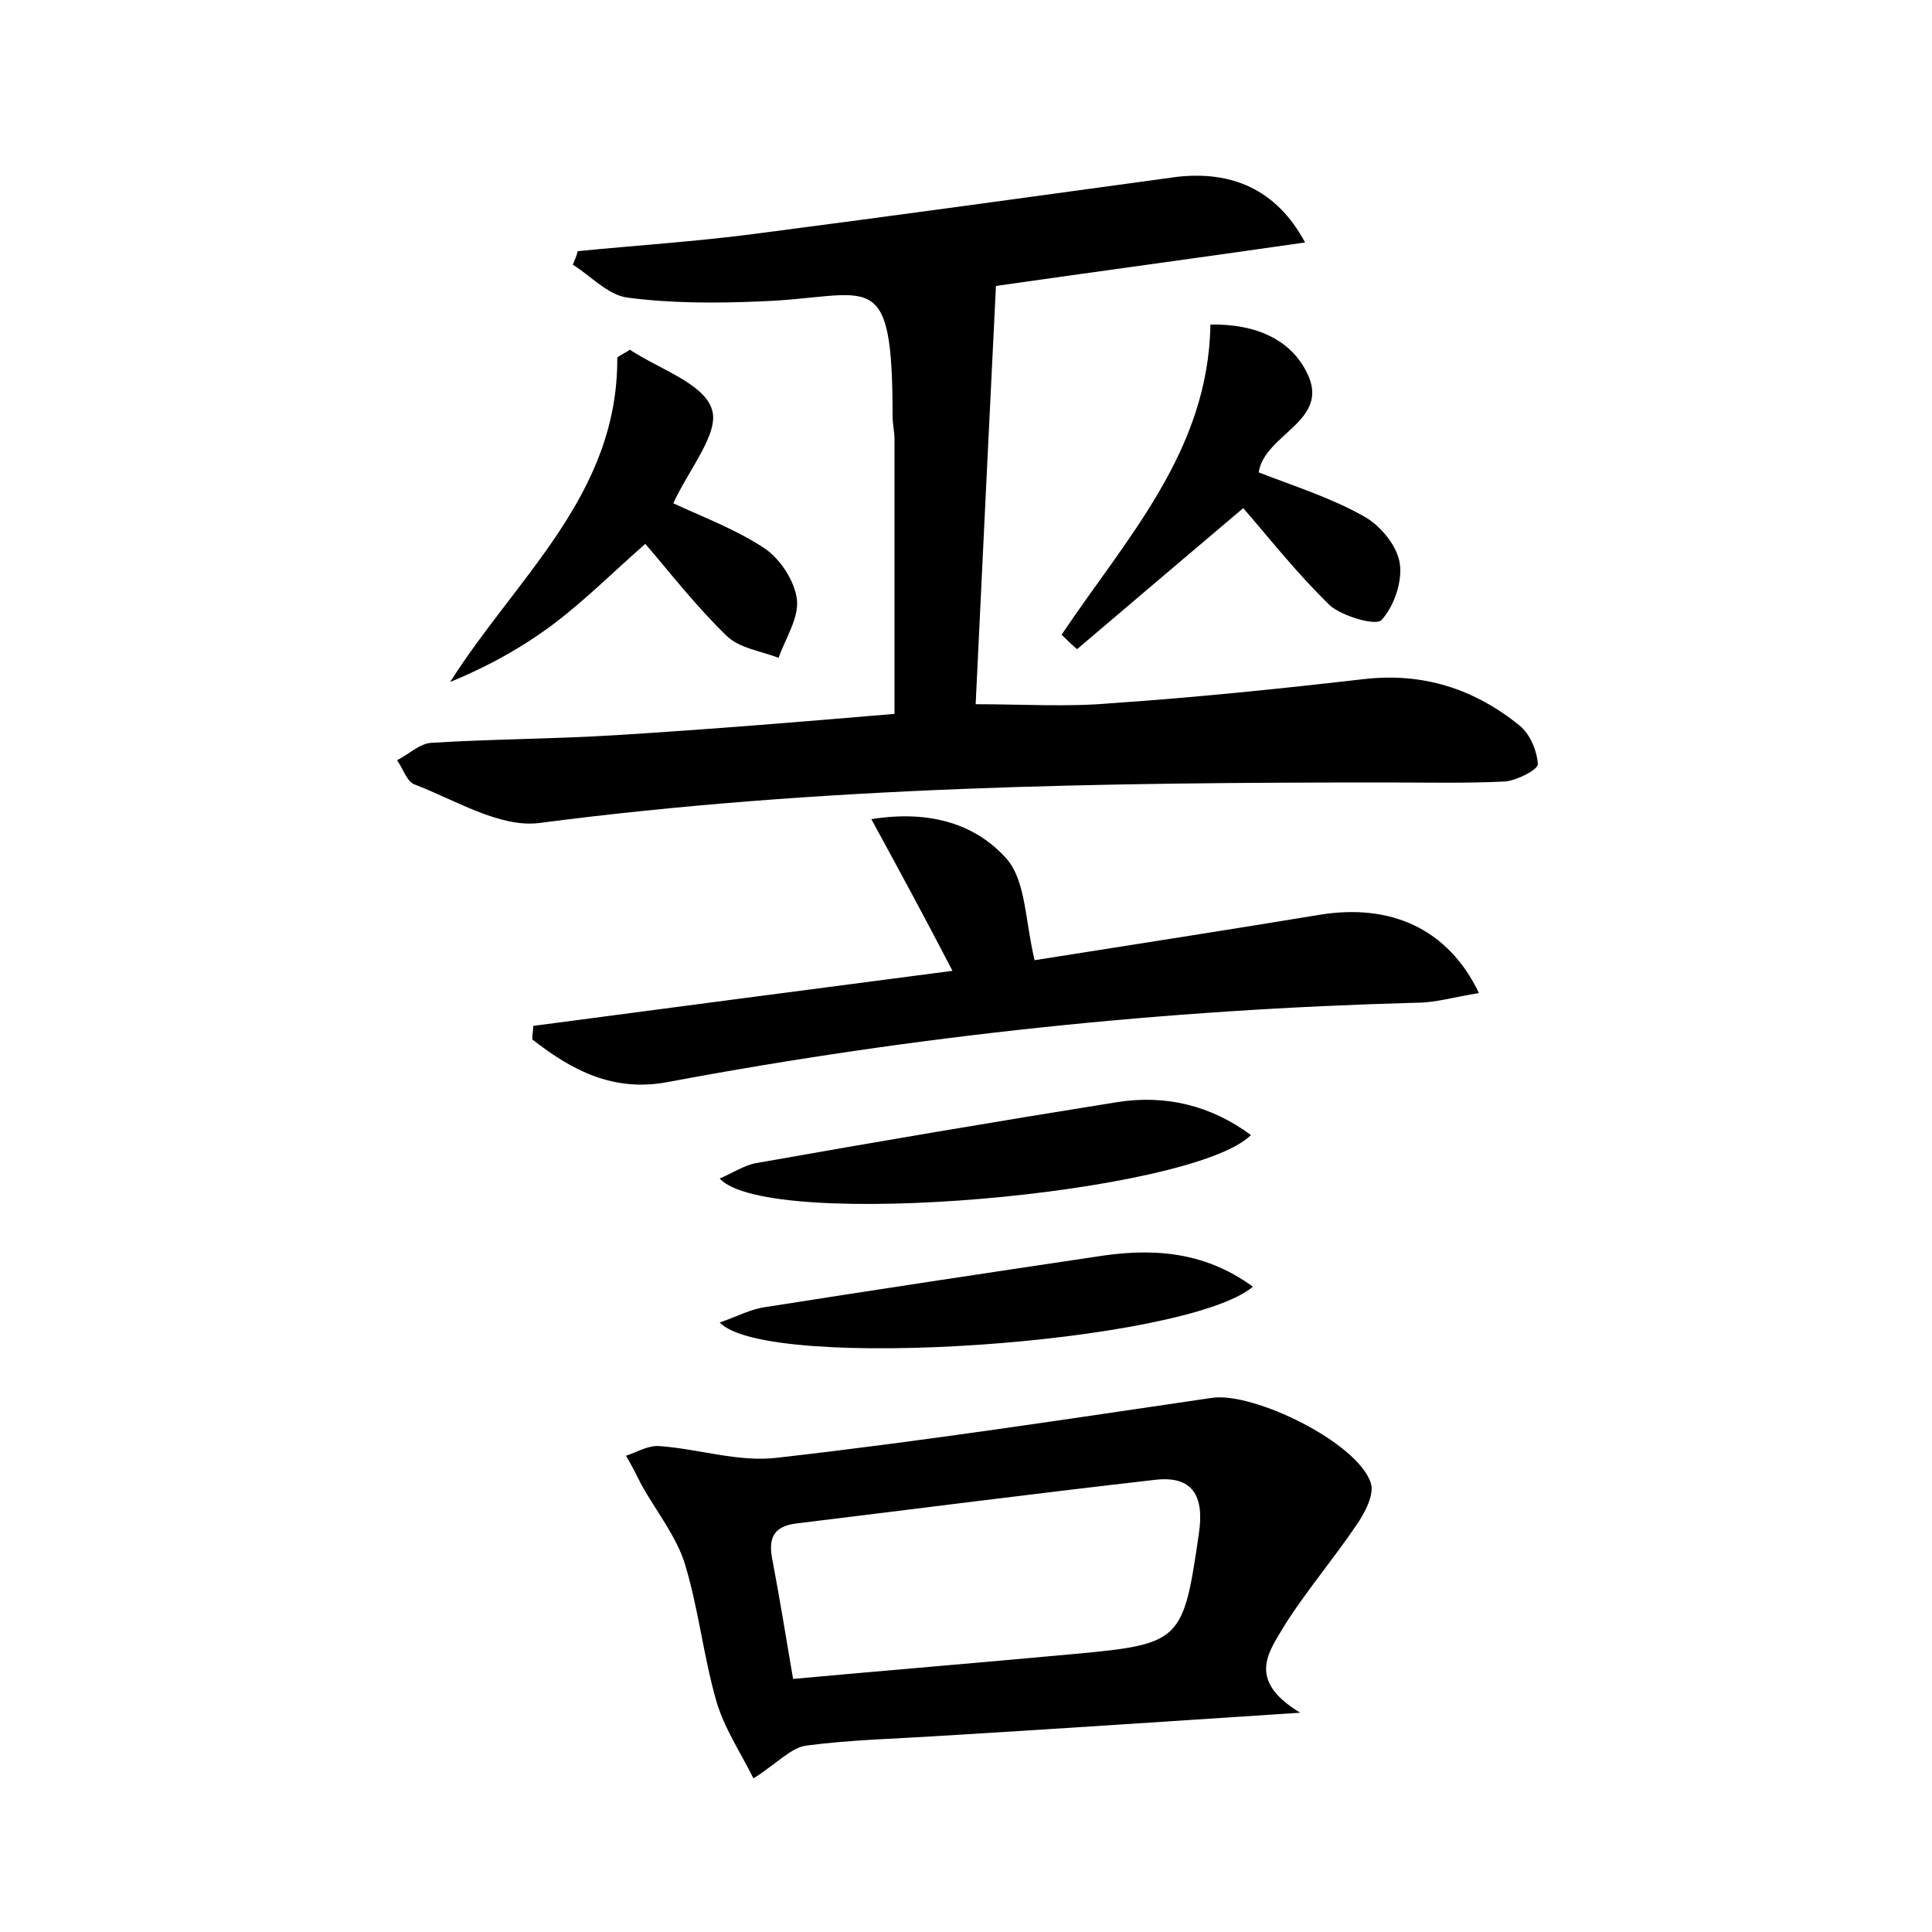 <?xml version="1.0" encoding="utf-8"?>
<!-- Generator: Adobe Illustrator 22.0.0, SVG Export Plug-In . SVG Version: 6.00 Build 0)  -->
<svg version="1.1" id="图层_1" xmlns="http://www.w3.org/2000/svg" xmlns:xlink="http://www.w3.org/1999/xlink" x="0px" y="0px"
	 viewBox="0 0 200 200" style="enable-background:new 0 0 200 200;" xml:space="preserve">
<style type="text/css">
	.st0{fill:#FFFFFF;}
</style>
<g>
	
	<path d="M135.1,25.1c-11.1,1.6-21.5,3-32,4.5c-0.7,14.2-1.4,28.6-2.1,43.3c4.9,0,9.5,0.3,14-0.1c8.8-0.6,17.5-1.5,26.2-2.5
		c6.1-0.7,11.4,1,16.1,4.8c1.1,0.9,1.8,2.6,1.9,4c0,0.6-2.2,1.7-3.4,1.8c-4.1,0.2-8.3,0.1-12.4,0.1c-29.3,0-58.5,0.4-87.6,4.2
		c-4.1,0.5-8.7-2.4-12.9-4c-0.8-0.3-1.2-1.7-1.8-2.5c1.2-0.6,2.3-1.7,3.5-1.8c6.4-0.4,12.8-0.4,19.2-0.8c9.7-0.6,19.4-1.4,28.8-2.2
		c0-9.6,0-19,0-28.4c0-0.8-0.2-1.6-0.2-2.4c0-16-2.3-12.3-13.7-11.9c-4.6,0.2-9.3,0.2-13.8-0.4c-2-0.3-3.7-2.2-5.6-3.4
		c0.2-0.5,0.4-0.9,0.5-1.4c6.1-0.6,12.3-1,18.4-1.8c14.6-1.9,29.1-3.9,43.7-5.9C127.4,17.7,132.1,19.5,135.1,25.1z"/>
	<path d="M134.6,177.3c-13.8,0.9-25.6,1.7-37.3,2.4c-4.6,0.3-9.3,0.4-13.8,1c-1.6,0.2-3,1.8-5.5,3.4c-1.4-2.8-3.1-5.3-3.9-8.2
		c-1.3-4.6-1.8-9.4-3.2-14c-0.9-2.9-3-5.5-4.5-8.2c-0.5-1-1-2-1.6-3c1.2-0.4,2.3-1.1,3.5-1c4.1,0.3,8.2,1.7,12.2,1.2
		c15-1.7,30-4,45-6.2c4.3-0.6,15,4.6,16.4,8.8c0.4,1.2-0.6,3.1-1.5,4.4c-2.3,3.4-5,6.6-7.2,10C131.5,170.8,128.8,173.8,134.6,177.3z
		 M82.1,173.8c9.9-0.9,19.6-1.7,29.3-2.6c10.9-1,11.1-1.4,12.7-12.4c0.6-3.9-0.6-6.1-4.6-5.6c-12.3,1.4-24.7,3-37,4.5
		c-2.6,0.3-3,1.7-2.5,4C80.7,165.4,81.3,169.1,82.1,173.8z"/>
	<path d="M153.1,102.8c-2.5,0.4-4.5,1-6.4,1c-26.1,0.7-51.9,3.4-77.5,8.2c-5.7,1.1-10-1.2-14.1-4.4c0-0.5,0.1-0.9,0.1-1.4
		c14.4-1.9,28.8-3.8,43.4-5.7c-2.8-5.4-5.4-10.2-8.4-15.7c6.2-1,10.9,0.6,14,4.1c2,2.3,1.9,6.3,2.9,10.5c8.8-1.4,19.2-3,29.5-4.7
		C143.9,93.5,149.9,96.1,153.1,102.8z"/>
	<path d="M109.9,65.7c6.7-10,15.2-19,15.4-32.1c4.6-0.1,8.3,1.5,10,5c2.5,5-4.4,6.3-5,10.3c3.6,1.4,7.4,2.6,10.8,4.5
		c1.7,0.9,3.5,3,3.8,4.9c0.3,1.9-0.6,4.5-1.9,5.9c-0.6,0.6-4-0.4-5.3-1.5c-3.4-3.3-6.4-7.1-9-10.1c-6.5,5.5-11.9,10.1-17.2,14.6
		C110.9,66.7,110.4,66.2,109.9,65.7z"/>
	<path d="M69.7,52.1c3,1.4,6.5,2.7,9.5,4.7c1.6,1.1,3.1,3.4,3.3,5.3c0.2,1.9-1.2,4-1.9,6c-1.8-0.7-4.1-1-5.4-2.3
		c-3.2-3.1-5.9-6.6-8.4-9.5c-3.3,2.9-6.2,5.8-9.5,8.3c-3.2,2.4-6.8,4.4-10.7,6C53.5,59.7,64,51.2,63.9,37c0.4-0.3,0.9-0.5,1.3-0.8
		c3,2,7.7,3.5,8.5,6.2C74.5,44.8,71.3,48.6,69.7,52.1z"/>
	<path d="M74.5,122c1.4-0.6,2.6-1.4,3.8-1.6c12.4-2.2,24.8-4.3,37.3-6.3c5-0.8,9.7,0.3,13.9,3.4C123.4,123.6,79.5,127.5,74.5,122z"
		/>
	<path d="M129.7,133.2c-7,5.9-50.3,8.9-55.2,3.7c1.8-0.6,3.2-1.4,4.8-1.6c11.4-1.8,22.7-3.5,34.1-5.2
		C119,129.2,124.5,129.4,129.7,133.2z"/>
	
</g>
</svg>

